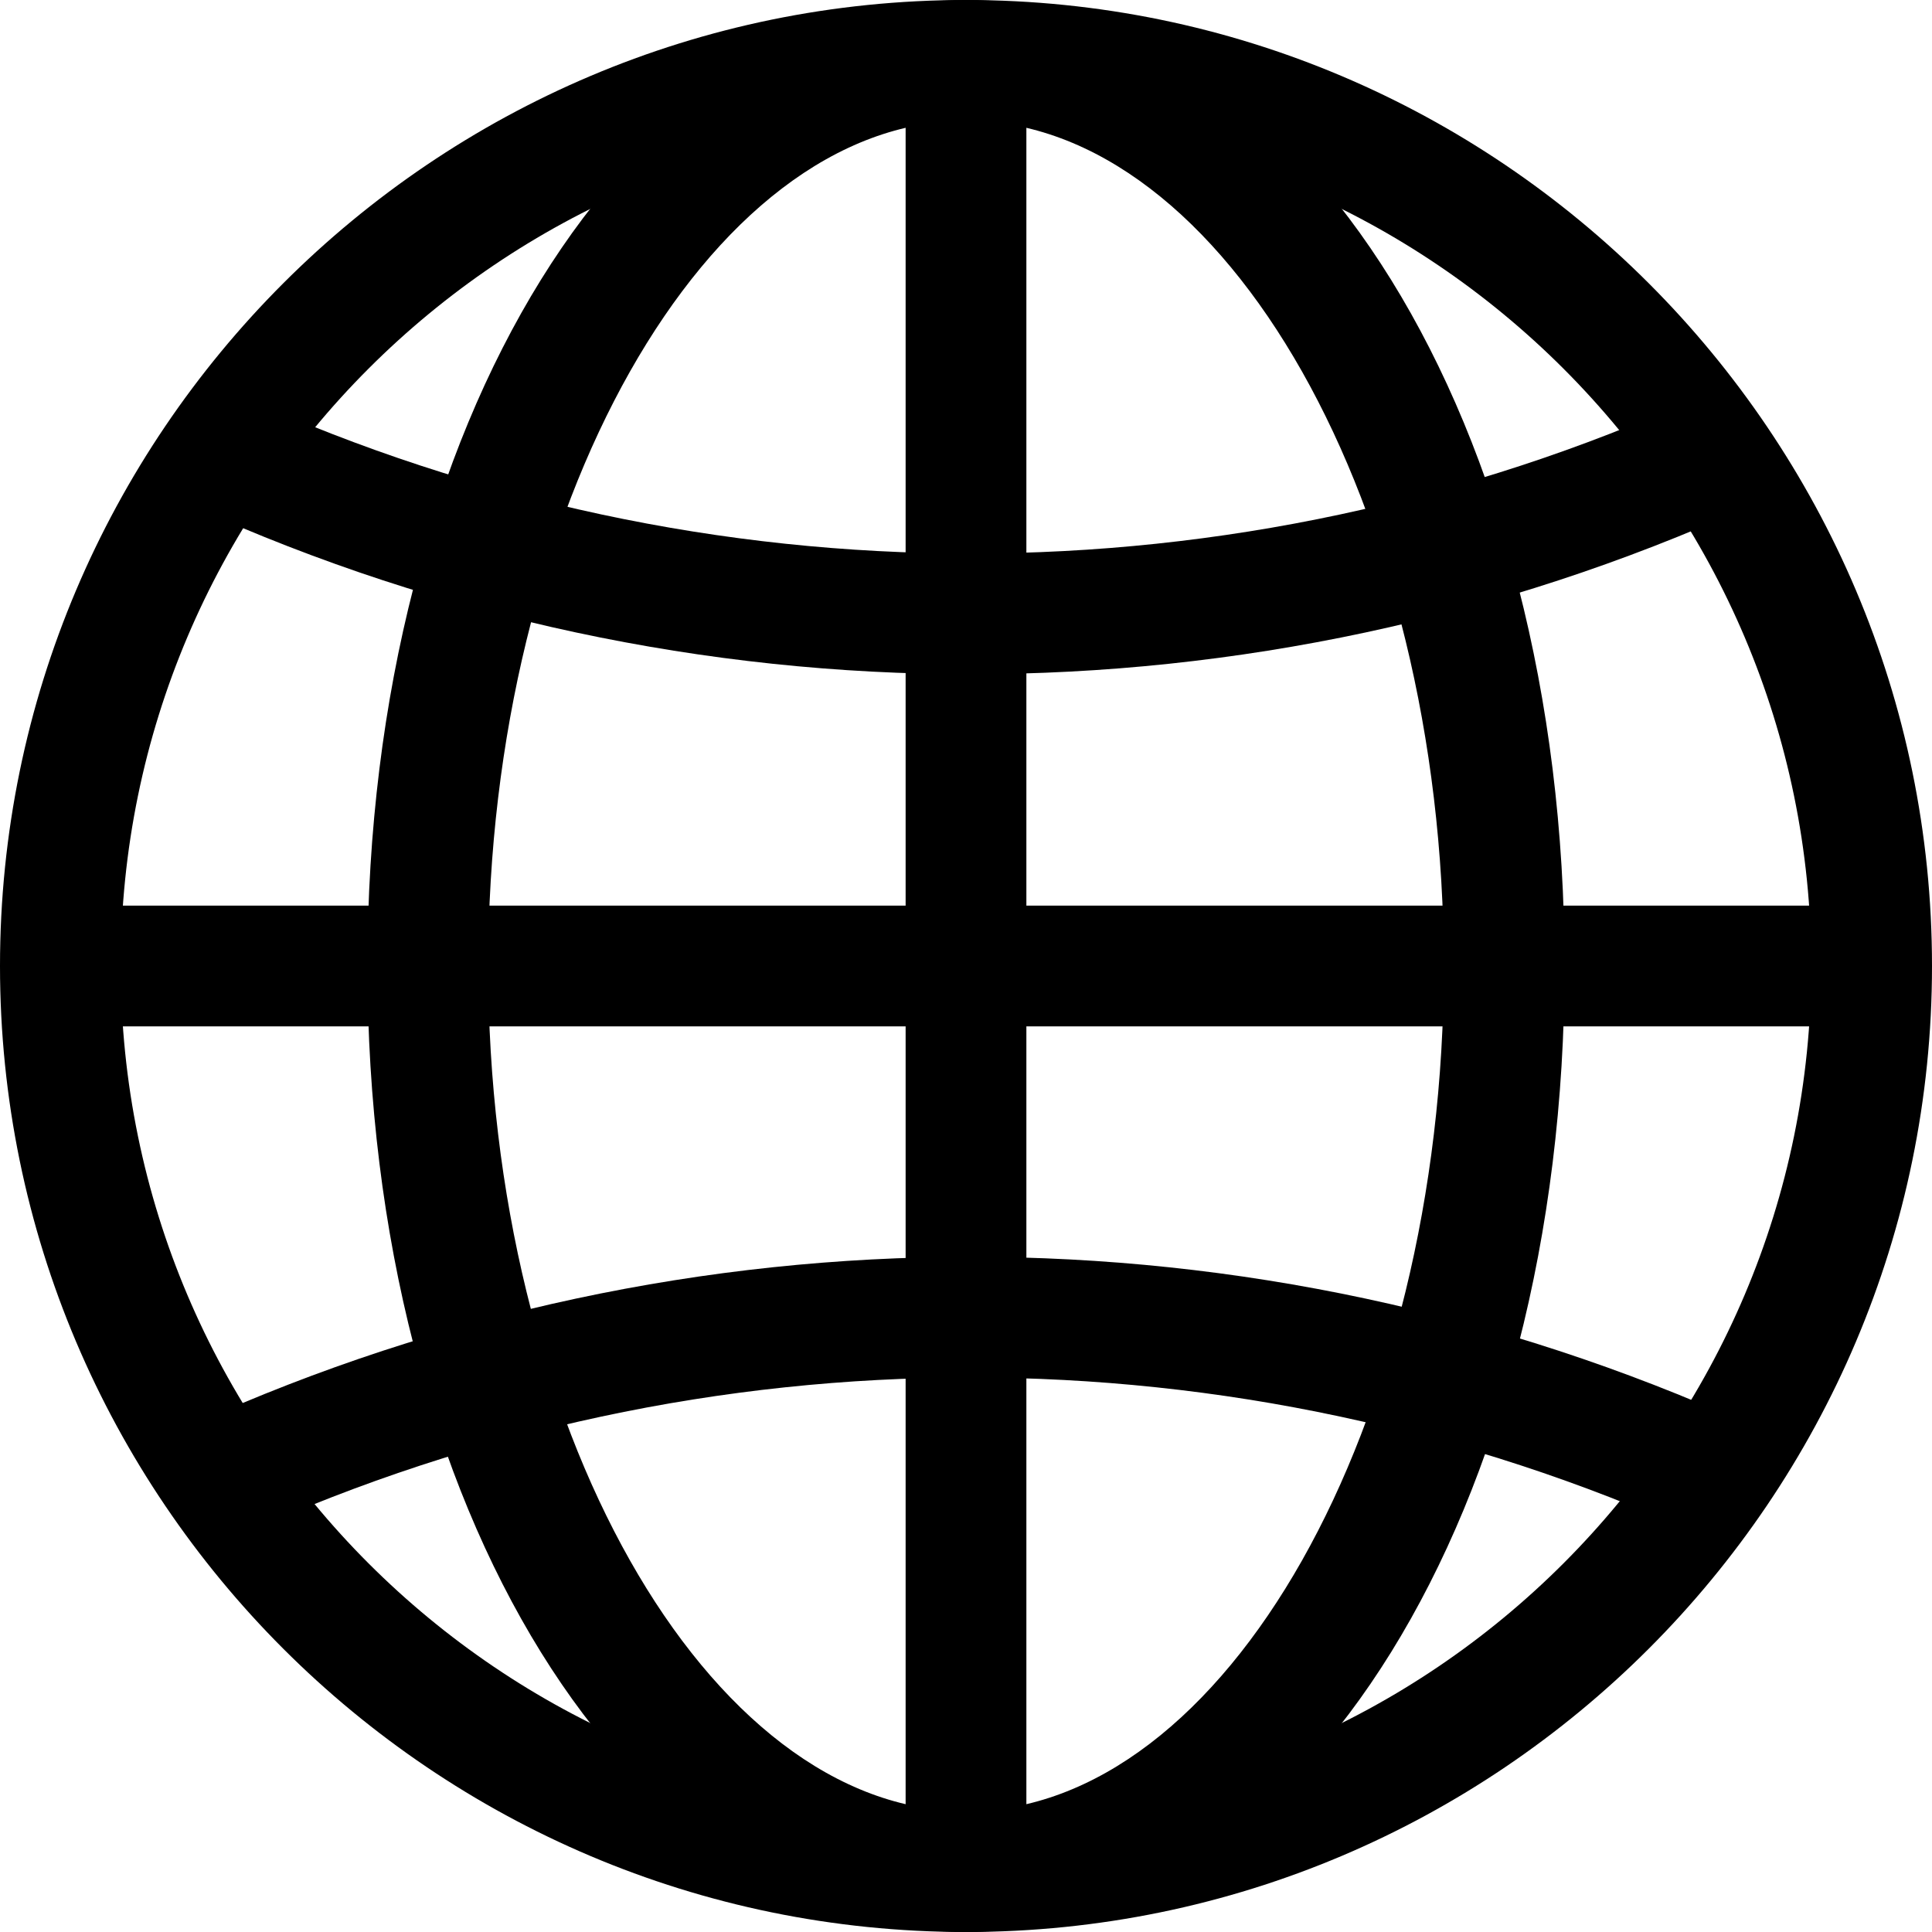 <svg xmlns="http://www.w3.org/2000/svg" viewBox="0 0 32 32"><!--! Font Icona - https://fonticona.com | License - https://fonticona.com/license | Copyright 2022 FontIcona.com --><path d="M16,32C7.178,32,0,24.822,0,16S7.178,0,16,0s16,7.178,16,16S24.822,32,16,32z M16,2C8.28,2,2,8.28,2,16s6.28,14,14,14s14-6.28,14-14S23.72,2,16,2z"/><rect x="15" y="1" width="2" height="30"/><path d="M16,32c-5.559,0-9.914-7.028-9.914-16S10.441,0,16,0s9.914,7.028,9.914,16S21.559,32,16,32z M16,2c-4.29,0-7.914,6.411-7.914,14S11.71,30,16,30s7.914-6.411,7.914-14S20.29,2,16,2z"/><rect x="1" y="15" width="30" height="2"/><path d="M28.11,25.406c-7.646-3.453-16.417-3.453-24.062,0l-0.823-1.822c8.169-3.689,17.54-3.689,25.709,0L28.11,25.406z"/><path d="M16.079,11.167c-4.385,0-8.77-0.922-12.854-2.767l0.823-1.822c7.646,3.453,16.417,3.453,24.062,0L28.934,8.4C24.849,10.245,20.464,11.167,16.079,11.167z"/></svg>